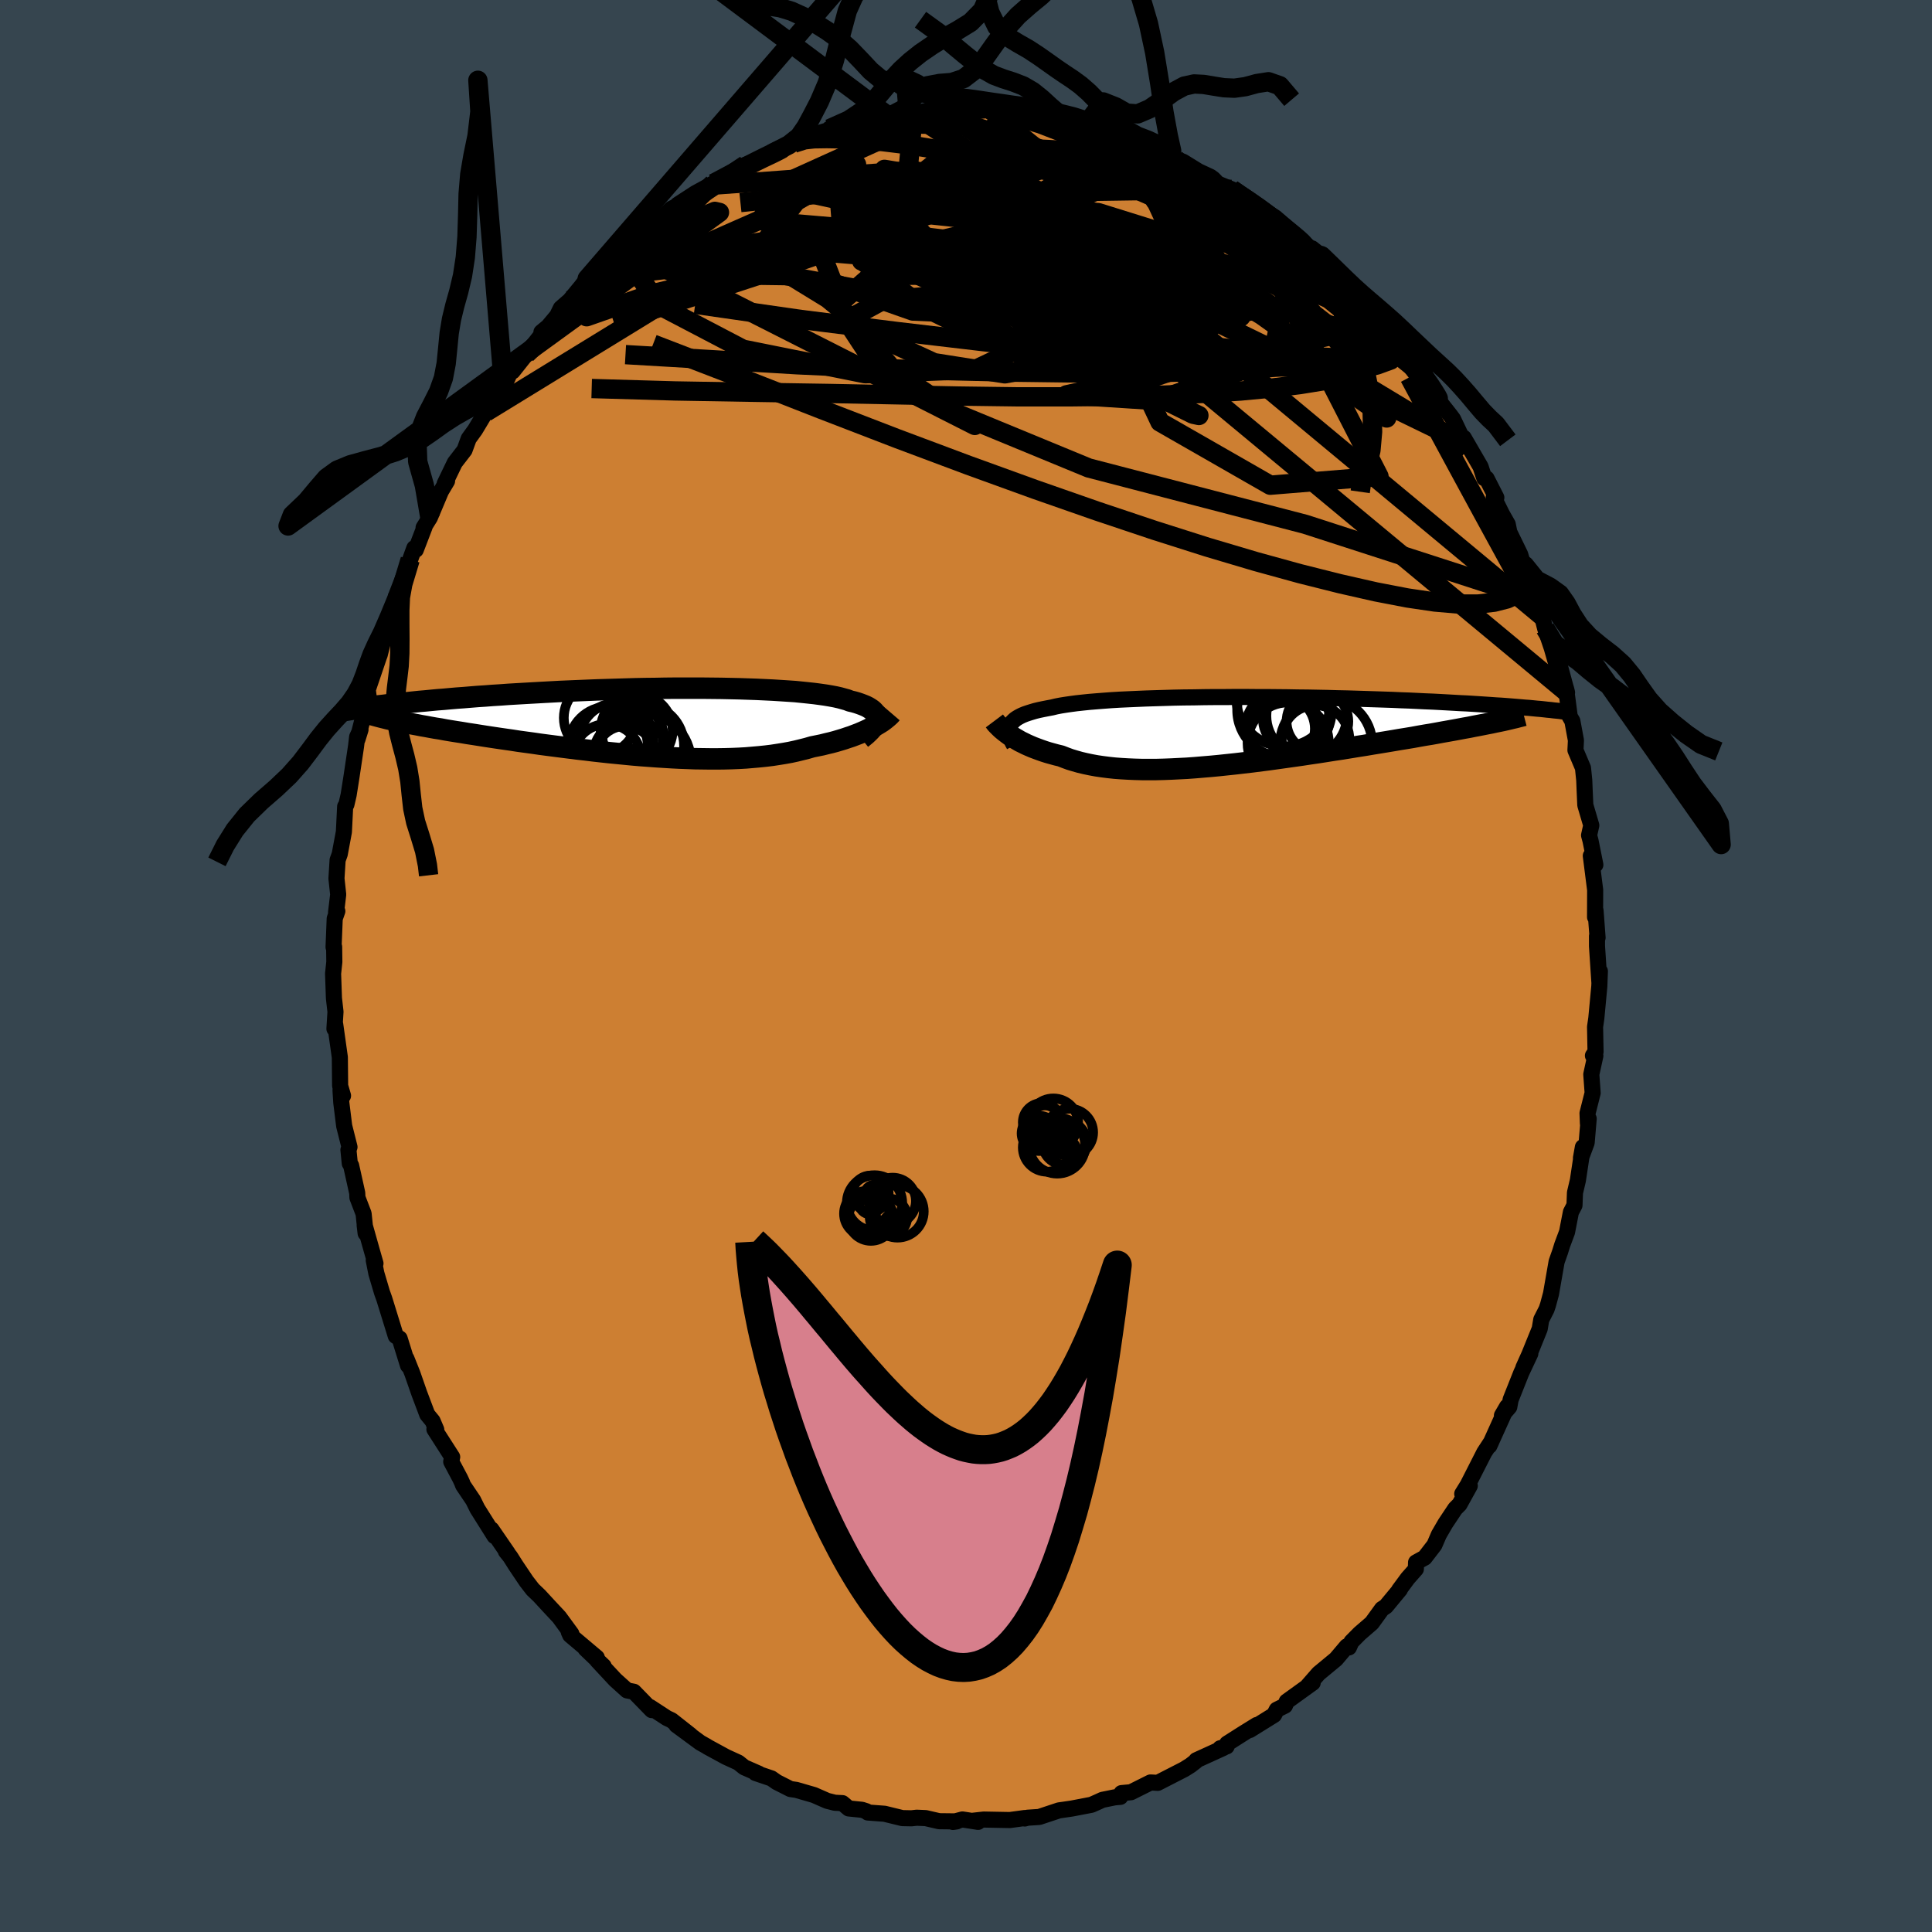 <svg viewBox="-100 -100 200 200" xmlns="http://www.w3.org/2000/svg" width="500" height="500" id="face-svg">
    <defs>
      <clipPath id="leftEyeClipPath">
        <polyline points="22.7,-0.22 22.71,-0.39 22.7,-0.55 22.65,-0.7 22.58,-0.85 22.48,-0.99 22.35,-1.13 22.2,-1.26 22.01,-1.39 21.8,-1.52 21.56,-1.64 21.29,-1.75 21,-1.86 20.68,-1.97 20.33,-2.07 19.95,-2.16 19.64,-2.28 19.28,-2.38 18.88,-2.49 18.44,-2.59 17.96,-2.68 17.43,-2.77 16.87,-2.85 16.27,-2.93 15.63,-3 14.96,-3.07 14.25,-3.14 13.51,-3.19 12.74,-3.24 11.94,-3.29 11.11,-3.33 10.25,-3.37 9.37,-3.4 8.47,-3.43 7.55,-3.45 6.61,-3.47 5.66,-3.48 4.69,-3.49 3.72,-3.49 2.73,-3.49 1.73,-3.49 0.73,-3.48 -0.27,-3.46 -1.28,-3.45 -2.28,-3.43 -3.29,-3.4 -4.28,-3.37 -5.28,-3.34 -6.26,-3.31 -7.24,-3.27 -8.21,-3.23 -9.16,-3.19 -10.11,-3.15 -11.03,-3.1 -11.95,-3.05 -12.84,-3 -13.72,-2.95 -14.58,-2.9 -15.43,-2.85 -16.25,-2.79 -17.06,-2.74 -17.84,-2.68 -18.61,-2.63 -19.35,-2.57 -20.07,-2.51 -20.78,-2.46 -21.47,-2.4 -22.13,-2.34 -22.79,-2.29 -23.42,-2.23 -24.03,-2.17 -24.63,-2.12 -25.21,-2.06 -25.77,-2 -26.32,-1.95 -26.84,-1.89 -27.35,-1.83 -27.85,-1.78 -28.32,-1.72 -28.78,-1.67 -26.9,-0.1 -26.53,-0.02 -26.14,0.06 -25.74,0.14 -25.32,0.22 -24.88,0.3 -24.43,0.39 -23.96,0.47 -23.48,0.56 -22.98,0.65 -22.46,0.73 -21.93,0.83 -21.39,0.92 -20.83,1.01 -20.25,1.1 -19.66,1.2 -19.06,1.29 -18.43,1.39 -17.8,1.49 -17.14,1.59 -16.47,1.69 -15.78,1.79 -15.08,1.89 -14.37,2 -13.64,2.1 -12.9,2.2 -12.15,2.31 -11.39,2.41 -10.62,2.51 -9.84,2.61 -9.05,2.71 -8.25,2.81 -7.45,2.9 -6.64,3 -5.83,3.09 -5.01,3.18 -4.19,3.26 -3.37,3.34 -2.55,3.42 -1.73,3.49 -0.91,3.55 -0.1,3.61 0.71,3.66 1.52,3.71 2.32,3.75 3.12,3.78 3.91,3.81 4.69,3.82 5.46,3.83 6.23,3.83 6.98,3.82 7.72,3.8 8.45,3.77 9.16,3.73 9.86,3.67 10.55,3.61 11.23,3.54 11.88,3.46 12.53,3.36 13.15,3.26 13.76,3.15 14.36,3.02 14.93,2.88 15.49,2.74 16.04,2.58 16.54,2.48 17.03,2.38 17.51,2.26 17.98,2.15 18.43,2.03 18.87,1.9 19.3,1.77 19.71,1.63 20.11,1.5 20.5,1.35 20.87,1.21 21.22,1.06 21.56,0.91 21.88,0.76 22.18,0.6" />
      </clipPath>
      <clipPath id="rightEyeClipPath">
        <polyline points="-23.95,-0.59 -23.86,-0.75 -23.74,-0.91 -23.59,-1.06 -23.42,-1.21 -23.21,-1.35 -22.98,-1.48 -22.72,-1.61 -22.43,-1.73 -22.11,-1.84 -21.76,-1.95 -21.39,-2.06 -20.98,-2.16 -20.55,-2.25 -20.09,-2.34 -19.61,-2.43 -19.2,-2.53 -18.74,-2.62 -18.24,-2.7 -17.69,-2.78 -17.09,-2.86 -16.45,-2.93 -15.77,-3 -15.04,-3.06 -14.28,-3.12 -13.47,-3.18 -12.64,-3.23 -11.77,-3.27 -10.86,-3.31 -9.93,-3.35 -8.97,-3.38 -7.99,-3.41 -6.99,-3.44 -5.97,-3.46 -4.93,-3.47 -3.88,-3.49 -2.82,-3.5 -1.75,-3.5 -0.67,-3.51 0.41,-3.51 1.49,-3.5 2.57,-3.5 3.65,-3.49 4.72,-3.48 5.78,-3.46 6.83,-3.45 7.88,-3.43 8.91,-3.41 9.92,-3.38 10.92,-3.36 11.9,-3.33 12.86,-3.3 13.8,-3.27 14.72,-3.24 15.62,-3.21 16.49,-3.17 17.35,-3.14 18.18,-3.1 18.98,-3.06 19.76,-3.03 20.52,-2.99 21.25,-2.95 21.96,-2.91 22.65,-2.87 23.32,-2.84 23.96,-2.8 24.59,-2.76 25.19,-2.72 25.78,-2.68 26.34,-2.64 26.88,-2.61 27.41,-2.57 27.92,-2.53 28.4,-2.49 28.87,-2.45 29.32,-2.41 29.76,-2.38 30.17,-2.34 30.57,-2.3 30.95,-2.27 25.84,-0.82 25.42,-0.74 24.97,-0.65 24.51,-0.56 24.03,-0.47 23.54,-0.37 23.03,-0.28 22.5,-0.18 21.96,-0.08 21.4,0.02 20.83,0.12 20.24,0.23 19.63,0.34 19.01,0.44 18.38,0.55 17.73,0.67 17.07,0.78 16.38,0.89 15.68,1.01 14.96,1.13 14.23,1.25 13.49,1.37 12.72,1.5 11.95,1.62 11.16,1.75 10.36,1.88 9.55,2 8.73,2.13 7.9,2.26 7.07,2.38 6.22,2.51 5.37,2.63 4.52,2.75 3.66,2.87 2.8,2.99 1.94,3.1 1.08,3.21 0.22,3.31 -0.64,3.41 -1.49,3.5 -2.34,3.59 -3.18,3.67 -4.02,3.74 -4.85,3.81 -5.67,3.87 -6.47,3.91 -7.27,3.95 -8.05,3.98 -8.83,4 -9.58,4 -10.32,4 -11.05,3.98 -11.75,3.95 -12.44,3.91 -13.12,3.86 -13.77,3.79 -14.4,3.71 -15.01,3.62 -15.61,3.51 -16.18,3.39 -16.73,3.26 -17.26,3.11 -17.76,2.96 -18.25,2.78 -18.71,2.6 -19.17,2.49 -19.61,2.37 -20.04,2.25 -20.45,2.12 -20.85,1.98 -21.23,1.84 -21.6,1.7 -21.95,1.55 -22.29,1.4 -22.61,1.24 -22.92,1.09 -23.21,0.92 -23.49,0.76 -23.75,0.6 -24,0.44" />
      </clipPath>
      <filter id="fuzzy">
        <feTurbulence id="turbulence" baseFrequency="0.05" numOctaves="3" type="noise" result="noise" />
        <feDisplacementMap in="SourceGraphic" in2="noise" scale="2" />
      </filter>
      <linearGradient id="rainbowGradient" x1="0%" y1="0%" x2="100%" y2="0%">
        <stop offset="0%" style="stop-color: [object Object]; stop-opacity: 1" />
        <stop offset="50%" style="stop-color: [object Object]; stop-opacity: 1" />
        <stop offset="100%" style="stop-color: [object Object]; stop-opacity: 1" />
      </linearGradient>
    </defs>
    <rect x="-100" y="-100" width="100%" height="100%" fill="rgb(54, 69, 79)" />
    <polyline id="faceContour" points="65.57,1.71 65.62,0.54 65.56,2.11 65.25,5.41 65.12,6.3 65.17,8.88 64.9,9.28 65.15,9.3 64.73,11.22 64.87,13.14 64.34,15.24 64.38,16.3 64.46,15.81 64.25,18.29 63.66,19.88 63.86,18.75 63.34,22.2 63.04,23.47 62.99,24.77 62.62,25.48 62.22,27.54 61.72,28.88 61.5,29.59 61.14,30.61 60.56,33.93 60.25,35.08 60.1,35.53 59.55,36.61 59.39,37.56 58.32,40.2 57.7,41.58 58.42,40.12 57.48,42.12 56.38,44.89 56.24,45.65 55.48,46.53 56.01,45.62 54.18,49.67 54.37,49.26 53.65,50.36 51.94,53.72 51.37,54.64 52.15,53.81 51.09,55.73 50.65,56.17 49.63,57.7 48.95,58.87 48.49,59.94 47.48,61.25 46.59,61.74 46.57,62.43 45.73,63.38 44.83,64.6 44.92,64.54 43.47,66.29 43.06,66.56 42.01,68.01 40.75,69.1 39.9,69.96 39.64,70.54 39.42,70.43 38.3,71.75 36.5,73.24 35.39,74.51 35.89,74.2 33.2,76.14 33.02,76.57 32.17,76.99 31.89,77.53 29.38,79.09 30.1,78.57 28.68,79.45 27.03,80.5 26.98,80.79 26.31,80.98 26.65,80.94 23.84,82.22 23.79,82.32 23.25,82.74 22.6,83.15 19.85,84.56 19.1,84.52 17.08,85.53 16.1,85.62 15.98,86.01 15.4,86.06 14.12,86.32 13.71,86.51 12.99,86.83 10.95,87.22 10.06,87.35 9.63,87.41 7.58,88.09 6.36,88.17 6.08,88.25 6.09,88.2 4.54,88.41 1.84,88.36 0.75,88.48 1.25,88.6 -0.37,88.35 -1.35,88.61 -0.96,88.55 -2.79,88.53 -4.17,88.21 -5.1,88.17 -5.65,88.23 -6.59,88.21 -8.43,87.76 -10.17,87.63 -10.31,87.5 -10.77,87.35 -12.14,87.21 -12.79,86.66 -13.58,86.62 -14.37,86.42 -15.74,85.82 -17.57,85.29 -18.18,85.2 -19.6,84.48 -20.14,84.1 -21.79,83.54 -21.45,83.61 -22.96,82.95 -23.57,82.46 -24.84,81.88 -26.77,80.83 -26.8,80.8 -27.51,80.4 -29.98,78.58 -28.5,79.64 -30.48,78.08 -30.97,77.85 -32.7,76.72 -32.53,77.03 -34.38,75.13 -35.09,74.99 -36.31,73.89 -38.19,71.87 -37.51,72.48 -39.38,70.69 -38.22,71.59 -40.97,69.27 -41.12,68.94 -40.85,69.13 -42.11,67.41 -43.24,66.2 -44.16,65.2 -44.85,64.54 -45.5,63.7 -46.61,62.05 -47.18,61.15 -47.63,60.59 -47.44,60.78 -49.13,58.32 -48.8,59.02 -50.58,56.19 -51.02,55.3 -52.06,53.76 -52.17,53.47 -52.36,53.06 -53.29,51.31 -53.19,50.83 -55.03,47.96 -54.84,47.99 -55.22,47.1 -55.77,46.43 -56.6,44.23 -57.31,42.19 -57.93,40.64 -57.76,41.36 -58.63,38.56 -59.03,38.3 -60.22,34.45 -60.46,33.78 -61.04,31.82 -61.31,30.46 -61.13,30.79 -61.5,29.5 -62.25,26.84 -62.15,27.67 -62.36,25.64 -63,23.97 -63.02,23.5 -63.65,20.66 -63.79,20.44 -63.93,19.04 -63.82,18.74 -64.37,16.56 -64.67,14.14 -64.75,12.86 -64.49,13.43 -64.79,12.41 -64.82,9.45 -65.3,6.04 -65.32,6.23 -65.38,6.5 -65.27,4.74 -65.43,3.34 -65.52,0.79 -65.39,-0.43 -65.41,-1.98 -65.47,-1.95 -65.35,-4.91 -65.08,-5.68 -65.21,-5.56 -64.99,-7.4 -65.17,-9.06 -65.05,-10.97 -64.83,-11.58 -64.4,-13.89 -64.27,-16.51 -64.14,-16.72 -63.91,-17.71 -63.61,-19.61 -63.14,-22.76 -63.03,-23.71 -62.68,-24.47 -63,-23.45 -62.23,-26.44 -62.04,-28.19 -61.82,-27.76 -61.93,-28.6 -60.66,-32.34 -61.22,-31.05 -60.7,-32.19 -60.23,-34.05 -59.93,-35.76 -58.83,-38.24 -58.99,-38.29 -59.02,-38.25 -57.54,-42.07 -57.11,-43.26 -56.96,-43.08 -56.05,-45.45 -56.15,-45.38 -55.5,-46.42 -54.35,-49.15 -53.72,-50.21 -53.97,-49.92 -52.92,-52.1 -51.91,-53.41 -51.48,-54.59 -50.82,-55.5 -48.96,-58.6 -49.72,-57.33 -49.4,-58.38 -47.5,-60.88 -47.86,-59.96 -47.09,-61.67 -46.93,-61.56 -45.51,-63.35 -43.88,-65.43 -43.95,-65.62 -43.26,-66.19 -42.33,-67.3 -41.94,-68.1 -41.02,-68.9 -39.85,-70.32 -39.21,-71.15 -38.98,-71.03 -36.99,-72.64 -36.94,-73.1 -35.89,-74.14 -35.44,-74.37 -34.11,-75.54 -33.25,-76.28 -33,-76.43 -31.57,-77.37 -30.49,-78.4 -29.38,-78.94 -29.85,-78.81 -28.02,-80 -26.17,-81.01 -26.44,-80.81 -25.35,-81.57 -22.95,-82.64 -22.82,-82.94 -21.54,-83.33 -22.13,-83.12 -20.31,-84.13 -20.09,-84.11 -17.82,-85.17 -16.4,-85.75 -16.04,-85.88 -16.51,-85.83 -14.22,-86.53 -14.14,-86.67 -10.44,-87.35 -11.7,-87.26 -10.68,-87.18 -9.65,-87.68 -8.64,-87.57 -7,-87.86 -7.96,-87.92 -5.47,-88.04 -5.44,-88.18 -4.26,-88.5 -1.51,-88.6 -1.86,-88.68 0.7,-88.43 1.7,-88.55 2.25,-88.6 2.75,-88.27 2.89,-88.34 6.13,-88.33 7.27,-87.88 6.62,-88.21 7.63,-87.96 10.88,-87.14 9.18,-87.67 11.57,-87.22 11.12,-87.18 12.3,-86.94 13.67,-86.69 15.9,-85.86 16.42,-85.53 16.67,-85.69 19.35,-84.69 19.33,-84.76 20.55,-84.1 21.64,-83.61 21.26,-83.68 22.45,-83.27 24.07,-82.27 25.3,-81.7 25.59,-81.49 26.07,-80.99 27.52,-80.4 28.03,-79.98 29.69,-78.99 29.56,-79.02 32.03,-77.48 33.71,-76 33.03,-76.22 34.51,-75.13 34.78,-74.96 36.75,-73.55 35.82,-74.29 38.14,-72.07 39.06,-71.16 38.82,-71.32 39.83,-69.97 41.86,-68.12 41.35,-68.91 42.97,-66.41 42.7,-67.16 43.24,-66.51 45.19,-64.04 45.77,-63.61 47.23,-61.08 47.74,-60.82 48.43,-59.73 48.62,-59.32 48.8,-58.7 50.1,-57.05 50.42,-56.62 51.57,-54.21 51.93,-53.69 51.53,-54.68 53.27,-51.68 53.66,-50.49 53.89,-50.47 54.9,-48.49 54.63,-48.5 55.5,-46.75 56.08,-45.73 56.25,-44.9 57.37,-42.6 57.72,-41.42 57.83,-41.46 58.58,-39 59.24,-37.92 59.58,-37.19 59.63,-36.22 59.95,-34.95 60.64,-32.91 61.34,-30.46 61.28,-31.78 62.22,-28.31 62.12,-28.71 62.5,-25.82 62.77,-25.36 63.14,-23.36 63.09,-22.34 63.87,-20.5 64,-19.24 64.04,-18.25 64.11,-16.66 64.73,-14.56 64.5,-13.53 64.65,-12.97 65.15,-10.48 64.68,-11.41 65.13,-7.87 65.12,-5.06 65.17,-5.74 65.38,-2.93 65.32,-3.1 65.32,-2.06 65.57,1.71 65.62,0.54" fill="rgb(205, 127, 50)" stroke="black" stroke-width="1.667" stroke-linejoin="round" filter="url(#fuzzy)" />
    <g transform="translate(28.53 -24.34)">
      <polyline id="rightCountour" points="-23.95,-0.59 -23.86,-0.75 -23.74,-0.91 -23.59,-1.06 -23.42,-1.21 -23.21,-1.35 -22.98,-1.48 -22.72,-1.61 -22.43,-1.73 -22.11,-1.84 -21.76,-1.95 -21.39,-2.06 -20.98,-2.16 -20.55,-2.25 -20.09,-2.34 -19.61,-2.43 -19.2,-2.53 -18.74,-2.62 -18.24,-2.7 -17.69,-2.78 -17.09,-2.86 -16.45,-2.93 -15.77,-3 -15.04,-3.06 -14.28,-3.12 -13.47,-3.18 -12.64,-3.23 -11.77,-3.27 -10.86,-3.31 -9.93,-3.35 -8.97,-3.38 -7.99,-3.41 -6.99,-3.44 -5.97,-3.46 -4.93,-3.47 -3.88,-3.49 -2.82,-3.5 -1.75,-3.5 -0.67,-3.51 0.41,-3.51 1.49,-3.5 2.57,-3.5 3.65,-3.49 4.72,-3.48 5.78,-3.46 6.83,-3.45 7.88,-3.43 8.91,-3.41 9.92,-3.38 10.92,-3.36 11.9,-3.33 12.86,-3.3 13.8,-3.27 14.72,-3.24 15.62,-3.21 16.49,-3.17 17.35,-3.14 18.18,-3.1 18.98,-3.06 19.76,-3.03 20.52,-2.99 21.25,-2.95 21.96,-2.91 22.65,-2.87 23.32,-2.84 23.96,-2.8 24.59,-2.76 25.19,-2.72 25.78,-2.68 26.34,-2.64 26.88,-2.61 27.41,-2.57 27.92,-2.53 28.4,-2.49 28.87,-2.45 29.32,-2.41 29.76,-2.38 30.17,-2.34 30.57,-2.3 30.95,-2.27 25.84,-0.82 25.42,-0.74 24.97,-0.65 24.51,-0.56 24.03,-0.47 23.54,-0.37 23.03,-0.28 22.5,-0.18 21.96,-0.08 21.4,0.02 20.83,0.12 20.24,0.23 19.63,0.34 19.01,0.44 18.38,0.55 17.73,0.67 17.07,0.78 16.38,0.89 15.68,1.01 14.96,1.13 14.23,1.25 13.49,1.37 12.72,1.5 11.95,1.62 11.16,1.75 10.36,1.88 9.55,2 8.73,2.13 7.9,2.26 7.07,2.38 6.22,2.51 5.37,2.63 4.52,2.75 3.66,2.87 2.8,2.99 1.94,3.1 1.08,3.21 0.22,3.31 -0.64,3.41 -1.49,3.5 -2.34,3.59 -3.18,3.67 -4.02,3.74 -4.85,3.81 -5.67,3.87 -6.47,3.91 -7.27,3.95 -8.05,3.98 -8.83,4 -9.58,4 -10.32,4 -11.05,3.98 -11.75,3.95 -12.44,3.91 -13.12,3.86 -13.77,3.79 -14.4,3.71 -15.01,3.62 -15.61,3.51 -16.18,3.39 -16.73,3.26 -17.26,3.11 -17.76,2.96 -18.25,2.78 -18.71,2.6 -19.17,2.49 -19.61,2.37 -20.04,2.25 -20.45,2.12 -20.85,1.98 -21.23,1.84 -21.6,1.7 -21.95,1.55 -22.29,1.4 -22.61,1.24 -22.92,1.09 -23.21,0.92 -23.49,0.76 -23.75,0.6 -24,0.44" fill="white" stroke="white" stroke-width="0" stroke-linejoin="round" filter="url(#fuzzy)" />
    </g>
    <g transform="translate(-31.95 -25.27)">
      <polyline id="leftCountour" points="22.7,-0.22 22.71,-0.39 22.7,-0.55 22.65,-0.7 22.58,-0.85 22.48,-0.99 22.35,-1.13 22.2,-1.26 22.01,-1.39 21.8,-1.52 21.56,-1.64 21.29,-1.75 21,-1.86 20.68,-1.97 20.33,-2.07 19.95,-2.16 19.64,-2.28 19.28,-2.38 18.88,-2.49 18.44,-2.59 17.96,-2.68 17.43,-2.77 16.87,-2.85 16.27,-2.93 15.63,-3 14.96,-3.07 14.25,-3.14 13.51,-3.19 12.74,-3.24 11.94,-3.29 11.11,-3.33 10.25,-3.37 9.37,-3.4 8.47,-3.43 7.55,-3.45 6.61,-3.47 5.66,-3.48 4.69,-3.49 3.72,-3.49 2.73,-3.49 1.73,-3.49 0.73,-3.48 -0.27,-3.46 -1.28,-3.45 -2.28,-3.43 -3.29,-3.4 -4.28,-3.37 -5.28,-3.34 -6.26,-3.31 -7.24,-3.27 -8.21,-3.23 -9.16,-3.19 -10.11,-3.15 -11.03,-3.1 -11.95,-3.05 -12.84,-3 -13.72,-2.95 -14.58,-2.9 -15.43,-2.85 -16.25,-2.79 -17.06,-2.74 -17.84,-2.68 -18.61,-2.63 -19.35,-2.57 -20.07,-2.51 -20.78,-2.46 -21.47,-2.4 -22.13,-2.34 -22.79,-2.29 -23.42,-2.23 -24.03,-2.17 -24.63,-2.12 -25.21,-2.06 -25.77,-2 -26.32,-1.95 -26.84,-1.89 -27.35,-1.83 -27.85,-1.78 -28.32,-1.72 -28.78,-1.67 -26.9,-0.1 -26.53,-0.02 -26.14,0.06 -25.74,0.14 -25.32,0.22 -24.88,0.3 -24.43,0.39 -23.96,0.47 -23.48,0.56 -22.98,0.65 -22.46,0.73 -21.93,0.83 -21.39,0.92 -20.83,1.01 -20.25,1.1 -19.66,1.2 -19.06,1.29 -18.43,1.39 -17.8,1.49 -17.14,1.59 -16.47,1.69 -15.78,1.79 -15.08,1.89 -14.37,2 -13.64,2.1 -12.9,2.2 -12.15,2.31 -11.39,2.41 -10.62,2.51 -9.84,2.61 -9.05,2.71 -8.25,2.81 -7.45,2.9 -6.64,3 -5.83,3.09 -5.01,3.18 -4.19,3.26 -3.37,3.34 -2.55,3.42 -1.73,3.49 -0.91,3.55 -0.1,3.61 0.71,3.66 1.52,3.71 2.32,3.75 3.12,3.78 3.91,3.81 4.69,3.82 5.46,3.83 6.23,3.83 6.98,3.82 7.72,3.8 8.45,3.77 9.16,3.73 9.86,3.67 10.55,3.61 11.23,3.54 11.88,3.46 12.53,3.36 13.15,3.26 13.76,3.15 14.36,3.02 14.93,2.88 15.49,2.74 16.04,2.58 16.54,2.48 17.03,2.38 17.51,2.26 17.98,2.15 18.43,2.03 18.87,1.9 19.3,1.77 19.71,1.63 20.11,1.5 20.5,1.35 20.87,1.21 21.22,1.06 21.56,0.91 21.88,0.76 22.18,0.6" fill="white" stroke="white" stroke-width="0" stroke-linejoin="round" filter="url(#fuzzy)" />
    </g>
    <g transform="translate(28.53 -24.34)">
      <polyline id="rightUpper" points="-23.55,1.49 -23.69,1.24 -23.8,1.01 -23.9,0.78 -23.98,0.56 -24.03,0.35 -24.07,0.15 -24.08,-0.05 -24.06,-0.23 -24.02,-0.41 -23.95,-0.59 -23.86,-0.75 -23.74,-0.91 -23.59,-1.06 -23.42,-1.21 -23.21,-1.35 -22.98,-1.48 -22.72,-1.61 -22.43,-1.73 -22.11,-1.84 -21.76,-1.95 -21.39,-2.06 -20.98,-2.16 -20.55,-2.25 -20.09,-2.34 -19.61,-2.43 -19.2,-2.53 -18.74,-2.62 -18.24,-2.7 -17.69,-2.78 -17.09,-2.86 -16.45,-2.93 -15.77,-3 -15.04,-3.06 -14.28,-3.12 -13.47,-3.18 -12.64,-3.23 -11.77,-3.27 -10.86,-3.31 -9.93,-3.35 -8.97,-3.38 -7.99,-3.41 -6.99,-3.44 -5.97,-3.46 -4.93,-3.47 -3.88,-3.49 -2.82,-3.5 -1.75,-3.5 -0.67,-3.51 0.41,-3.51 1.49,-3.5 2.57,-3.5 3.65,-3.49 4.72,-3.48 5.78,-3.46 6.83,-3.45 7.88,-3.43 8.91,-3.41 9.92,-3.38 10.92,-3.36 11.9,-3.33 12.86,-3.3 13.8,-3.27 14.72,-3.24 15.62,-3.21 16.49,-3.17 17.35,-3.14 18.18,-3.1 18.98,-3.06 19.76,-3.03 20.52,-2.99 21.25,-2.95 21.96,-2.91 22.65,-2.87 23.32,-2.84 23.96,-2.8 24.59,-2.76 25.19,-2.72 25.78,-2.68 26.34,-2.64 26.88,-2.61 27.41,-2.57 27.92,-2.53 28.4,-2.49 28.87,-2.45 29.32,-2.41 29.76,-2.38 30.17,-2.34 30.57,-2.3 30.95,-2.27 31.32,-2.23 31.67,-2.19 32,-2.16 32.32,-2.12 32.63,-2.09 32.92,-2.06 33.19,-2.02 33.46,-1.99 33.71,-1.96 33.94,-1.93" fill="none" stroke="black" stroke-width="1.667" stroke-linejoin="round" filter="url(#fuzzy)" />
      <polyline id="rightLower" points="-25.59,-1.03 -25.5,-0.91 -25.4,-0.78 -25.28,-0.65 -25.14,-0.51 -24.99,-0.36 -24.82,-0.2 -24.64,-0.05 -24.44,0.11 -24.23,0.27 -24,0.44 -23.75,0.6 -23.49,0.76 -23.21,0.92 -22.92,1.09 -22.61,1.24 -22.29,1.4 -21.95,1.55 -21.6,1.7 -21.23,1.84 -20.85,1.98 -20.45,2.12 -20.04,2.25 -19.61,2.37 -19.17,2.49 -18.71,2.6 -18.25,2.78 -17.76,2.96 -17.26,3.11 -16.73,3.26 -16.18,3.39 -15.61,3.51 -15.01,3.62 -14.4,3.71 -13.77,3.79 -13.12,3.86 -12.44,3.91 -11.75,3.95 -11.05,3.98 -10.32,4 -9.58,4 -8.83,4 -8.05,3.98 -7.27,3.95 -6.47,3.91 -5.67,3.87 -4.85,3.81 -4.02,3.74 -3.18,3.67 -2.34,3.59 -1.49,3.5 -0.64,3.41 0.22,3.31 1.08,3.21 1.94,3.1 2.8,2.99 3.66,2.87 4.52,2.75 5.37,2.63 6.22,2.51 7.07,2.38 7.9,2.26 8.73,2.13 9.55,2 10.36,1.88 11.16,1.75 11.95,1.62 12.72,1.5 13.49,1.37 14.23,1.25 14.96,1.13 15.68,1.01 16.38,0.89 17.07,0.78 17.73,0.67 18.38,0.55 19.01,0.44 19.63,0.34 20.24,0.23 20.83,0.12 21.4,0.02 21.96,-0.08 22.5,-0.18 23.03,-0.28 23.54,-0.37 24.03,-0.47 24.51,-0.56 24.97,-0.65 25.42,-0.74 25.84,-0.82 26.25,-0.91 26.65,-0.99 27.03,-1.07 27.39,-1.15 27.73,-1.23 28.06,-1.31 28.37,-1.38 28.67,-1.46 28.95,-1.53 29.22,-1.6" fill="none" stroke="black" stroke-width="2.222" stroke-linejoin="round" filter="url(#fuzzy)" />
      <circle r="3.454" cx="5.653" cy="-1.283" stroke="black" fill="none" stroke-width="1.0" filter="url(#fuzzy)" clip-path="url(#rightEyeClipPath)" /><circle r="4.208" cx="4.823" cy="1.262" stroke="black" fill="none" stroke-width="1.0" filter="url(#fuzzy)" clip-path="url(#rightEyeClipPath)" /><circle r="4.172" cx="6.738" cy="-1.553" stroke="black" fill="none" stroke-width="1.0" filter="url(#fuzzy)" clip-path="url(#rightEyeClipPath)" /><circle r="3.5" cx="7.653" cy="0.852" stroke="black" fill="none" stroke-width="1.0" filter="url(#fuzzy)" clip-path="url(#rightEyeClipPath)" /><circle r="3.196" cx="7.853" cy="-0.978" stroke="black" fill="none" stroke-width="1.0" filter="url(#fuzzy)" clip-path="url(#rightEyeClipPath)" /><circle r="3.786" cx="4.208" cy="-0.328" stroke="black" fill="none" stroke-width="1.0" filter="url(#fuzzy)" clip-path="url(#rightEyeClipPath)" /><circle r="4.896" cx="4.438" cy="-2.158" stroke="black" fill="none" stroke-width="1.0" filter="url(#fuzzy)" clip-path="url(#rightEyeClipPath)" /><circle r="4.77" cx="8.748" cy="1.367" stroke="black" fill="none" stroke-width="1.0" filter="url(#fuzzy)" clip-path="url(#rightEyeClipPath)" /><circle r="4.94" cx="4.403" cy="-3.333" stroke="black" fill="none" stroke-width="1.0" filter="url(#fuzzy)" clip-path="url(#rightEyeClipPath)" /><circle r="3.434" cx="4.153" cy="-0.223" stroke="black" fill="none" stroke-width="1.0" filter="url(#fuzzy)" clip-path="url(#rightEyeClipPath)" />
      </g>
    <g transform="translate(-31.95 -25.27)">
      <polyline id="leftUpper" points="21.11,1.72 21.38,1.5 21.63,1.29 21.85,1.08 22.05,0.88 22.22,0.68 22.37,0.49 22.49,0.3 22.59,0.12 22.66,-0.06 22.7,-0.22 22.71,-0.39 22.7,-0.55 22.65,-0.7 22.58,-0.85 22.48,-0.99 22.35,-1.13 22.2,-1.26 22.01,-1.39 21.8,-1.52 21.56,-1.64 21.29,-1.75 21,-1.86 20.68,-1.97 20.33,-2.07 19.95,-2.16 19.64,-2.28 19.28,-2.38 18.88,-2.49 18.44,-2.59 17.96,-2.68 17.43,-2.77 16.87,-2.85 16.27,-2.93 15.63,-3 14.96,-3.07 14.25,-3.14 13.51,-3.19 12.74,-3.24 11.94,-3.29 11.11,-3.33 10.25,-3.37 9.37,-3.4 8.47,-3.43 7.55,-3.45 6.61,-3.47 5.66,-3.48 4.69,-3.49 3.72,-3.49 2.73,-3.49 1.73,-3.49 0.73,-3.48 -0.27,-3.46 -1.28,-3.45 -2.28,-3.43 -3.29,-3.4 -4.28,-3.37 -5.28,-3.34 -6.26,-3.31 -7.24,-3.27 -8.21,-3.23 -9.16,-3.19 -10.11,-3.15 -11.03,-3.1 -11.95,-3.05 -12.84,-3 -13.72,-2.95 -14.58,-2.9 -15.43,-2.85 -16.25,-2.79 -17.06,-2.74 -17.84,-2.68 -18.61,-2.63 -19.35,-2.57 -20.07,-2.51 -20.78,-2.46 -21.47,-2.4 -22.13,-2.34 -22.79,-2.29 -23.42,-2.23 -24.03,-2.17 -24.63,-2.12 -25.21,-2.06 -25.77,-2 -26.32,-1.95 -26.84,-1.89 -27.35,-1.83 -27.85,-1.78 -28.32,-1.72 -28.78,-1.67 -29.22,-1.62 -29.64,-1.56 -30.04,-1.51 -30.44,-1.46 -30.81,-1.41 -31.17,-1.36 -31.51,-1.31 -31.84,-1.26 -32.15,-1.21 -32.45,-1.16" fill="none" stroke="black" stroke-width="2.222" stroke-linejoin="round" filter="url(#fuzzy)" />
      <polyline id="leftLower" points="24.24,-0.89 24.12,-0.75 23.98,-0.61 23.82,-0.47 23.64,-0.32 23.45,-0.17 23.23,-0.01 22.99,0.14 22.74,0.29 22.47,0.45 22.18,0.6 21.88,0.76 21.56,0.91 21.22,1.06 20.87,1.21 20.5,1.35 20.11,1.5 19.71,1.63 19.3,1.77 18.87,1.9 18.43,2.03 17.98,2.15 17.51,2.26 17.03,2.38 16.54,2.48 16.04,2.58 15.49,2.74 14.93,2.88 14.36,3.02 13.76,3.15 13.15,3.26 12.53,3.36 11.88,3.46 11.23,3.54 10.55,3.61 9.86,3.67 9.16,3.73 8.45,3.77 7.72,3.8 6.98,3.82 6.23,3.83 5.46,3.83 4.69,3.82 3.91,3.81 3.12,3.78 2.32,3.75 1.52,3.71 0.71,3.66 -0.1,3.61 -0.91,3.55 -1.73,3.49 -2.55,3.42 -3.37,3.34 -4.19,3.26 -5.01,3.18 -5.83,3.09 -6.64,3 -7.45,2.9 -8.25,2.81 -9.05,2.71 -9.84,2.61 -10.62,2.51 -11.39,2.41 -12.15,2.31 -12.9,2.2 -13.64,2.1 -14.37,2 -15.08,1.89 -15.78,1.79 -16.47,1.69 -17.14,1.59 -17.8,1.49 -18.43,1.39 -19.06,1.29 -19.66,1.2 -20.25,1.1 -20.83,1.01 -21.39,0.92 -21.93,0.83 -22.46,0.73 -22.98,0.65 -23.48,0.56 -23.96,0.47 -24.43,0.39 -24.88,0.3 -25.32,0.22 -25.74,0.14 -26.14,0.06 -26.53,-0.02 -26.9,-0.1 -27.26,-0.17 -27.6,-0.25 -27.92,-0.32 -28.23,-0.4 -28.52,-0.47 -28.79,-0.54 -29.05,-0.61 -29.3,-0.68 -29.53,-0.74 -29.74,-0.81" fill="none" stroke="black" stroke-width="2.222" stroke-linejoin="round" filter="url(#fuzzy)" />
      <circle r="3.042" cx="-3.336" cy="3.474" stroke="black" fill="none" stroke-width="1.0" filter="url(#fuzzy)" clip-path="url(#leftEyeClipPath)" /><circle r="3.838" cx="-4.231" cy="1.884" stroke="black" fill="none" stroke-width="1.0" filter="url(#fuzzy)" clip-path="url(#leftEyeClipPath)" /><circle r="3.166" cx="-2.531" cy="1.444" stroke="black" fill="none" stroke-width="1.0" filter="url(#fuzzy)" clip-path="url(#leftEyeClipPath)" /><circle r="4.358" cx="-1.596" cy="2.479" stroke="black" fill="none" stroke-width="1.0" filter="url(#fuzzy)" clip-path="url(#leftEyeClipPath)" /><circle r="3.526" cx="-5.236" cy="3.749" stroke="black" fill="none" stroke-width="1.0" filter="url(#fuzzy)" clip-path="url(#leftEyeClipPath)" /><circle r="3.778" cx="-5.906" cy="-0.416" stroke="black" fill="none" stroke-width="1.0" filter="url(#fuzzy)" clip-path="url(#leftEyeClipPath)" /><circle r="3.726" cx="-2.146" cy="0.854" stroke="black" fill="none" stroke-width="1.0" filter="url(#fuzzy)" clip-path="url(#leftEyeClipPath)" /><circle r="4.086" cx="-5.081" cy="2.504" stroke="black" fill="none" stroke-width="1.0" filter="url(#fuzzy)" clip-path="url(#leftEyeClipPath)" /><circle r="3.898" cx="-2.771" cy="3.589" stroke="black" fill="none" stroke-width="1.0" filter="url(#fuzzy)" clip-path="url(#leftEyeClipPath)" /><circle r="4.93" cx="-1.471" cy="4.069" stroke="black" fill="none" stroke-width="1.0" filter="url(#fuzzy)" clip-path="url(#leftEyeClipPath)" />
    </g>
    <g id="hairs">
      <polyline points="42.7,-67.16 43.59,-66.06 44.73,-64.62 45.82,-63.21 46.74,-61.96 47.48,-60.94 48.05,-60.13 48.46,-59.5 48.75,-59.03 48.89,-58.76 48.85,-58.74 48.55,-59.07 47.97,-59.79 47.11,-60.88 46.03,-62.29 44.75,-64 43.26,-66.09" fill="none" stroke="rgb(0, 0, 0)" stroke-width="2" stroke-linejoin="round" filter="url(#fuzzy)" /><polyline points="2.75,-88.27 3.86,-88.17 5.76,-87.77 7.73,-87.16 9.75,-86.38 11.93,-85.44 14.28,-84.37 16.74,-83.21 19.27,-82 21.84,-80.75 24.46,-79.49 27.1,-78.23 29.68,-77.03 32.03,-75.95 34.14,-75.01" fill="none" stroke="rgb(0, 0, 0)" stroke-width="2" stroke-linejoin="round" filter="url(#fuzzy)" /><polyline points="43.24,-66.51 44.4,-64.77 44.59,-63.59 43.96,-62.73 42.5,-62.2 40.23,-61.95 37.16,-61.9 33.34,-61.99 28.74,-62.19 23.34,-62.52 17.1,-63.02 9.96,-63.73 1.89,-64.62 -7.12,-65.68 -17.1,-66.93 -28.03,-68.5" fill="none" stroke="rgb(0, 0, 0)" stroke-width="2" stroke-linejoin="round" filter="url(#fuzzy)" /><polyline points="27.52,-80.4 28.3,-79.86 29.29,-79.19 30.39,-78.43 31.47,-77.63 32.43,-76.88 33.24,-76.23 33.89,-75.7 34.41,-75.26 34.79,-74.91 35.04,-74.63 35.14,-74.43 35.07,-74.33 34.81,-74.36 34.33,-74.53 33.61,-74.88 32.63,-75.44 31.38,-76.2 29.86,-77.16 28.11,-78.31 26.09,-79.65 23.71,-81.23 20.78,-83.15" fill="none" stroke="rgb(0, 0, 0)" stroke-width="2" stroke-linejoin="round" filter="url(#fuzzy)" /><polyline points="41.35,-68.91 42.19,-67.48 42.35,-66.77 42.24,-66 41.87,-65.12 41.11,-64.23 39.86,-63.46 38.08,-62.84 35.74,-62.39 32.87,-62.05 29.47,-61.8 25.57,-61.6 21.13,-61.46 16.15,-61.39 10.59,-61.4 4.44,-61.48 -2.29,-61.64 -9.61,-61.88 -17.52,-62.24 -26.04,-62.75 -35.25,-63.29" fill="none" stroke="rgb(0, 0, 0)" stroke-width="2" stroke-linejoin="round" filter="url(#fuzzy)" /><polyline points="42.7,-67.16 43.34,-66.16 43.72,-65.01 43.53,-64.05 42.66,-63.37 41.08,-63.01 38.77,-62.94 35.77,-63.08 32.09,-63.4 27.73,-63.85 22.68,-64.47 16.89,-65.28 10.31,-66.32 2.91,-67.57 -5.31,-69.02 -14.36,-70.67 -24.33,-72.52" fill="none" stroke="rgb(0, 0, 0)" stroke-width="2" stroke-linejoin="round" filter="url(#fuzzy)" /><polyline points="39.83,-69.97 40.97,-68.94 41.33,-68.46 41.31,-68.2 41,-68.11 40.42,-68.16 39.51,-68.36 38.18,-68.8 36.34,-69.6 33.93,-70.83 30.88,-72.56 27.15,-74.77 22.76,-77.45 17.78,-80.57 12.33,-84.14" fill="none" stroke="rgb(0, 0, 0)" stroke-width="2" stroke-linejoin="round" filter="url(#fuzzy)" /><polyline points="57.72,-41.42 58,-40.82 58.38,-39.82 58.68,-38.99 58.82,-38.43 58.81,-38.11 58.66,-38.04 58.36,-38.3 57.89,-38.98 57.2,-40.13 56.27,-41.82 55.03,-44.09 53.42,-47.04 51.39,-50.78 48.89,-55.4 45.91,-60.95" fill="none" stroke="rgb(0, 0, 0)" stroke-width="2" stroke-linejoin="round" filter="url(#fuzzy)" /><polyline points="-17.82,-85.17 -16.72,-85.52 -15.73,-85.63 -14.42,-85.65 -12.73,-85.62 -10.76,-85.52 -8.64,-85.34 -6.44,-85.07 -4.17,-84.72 -1.82,-84.31 0.62,-83.85 3.14,-83.35 5.72,-82.84 8.36,-82.32 11.04,-81.81 13.75,-81.29 16.44,-80.77 19.08,-80.24 21.61,-79.7 24,-79.13 26.25,-78.57 28.39,-78.01 30.43,-77.54" fill="none" stroke="rgb(0, 0, 0)" stroke-width="2" stroke-linejoin="round" filter="url(#fuzzy)" /><polyline points="27.52,-80.4 28.29,-79.87 29.25,-79.23 30.28,-78.51 31.27,-77.78 32.12,-77.11 32.78,-76.55 33.26,-76.12 33.58,-75.8 33.75,-75.57 33.75,-75.42 33.56,-75.38 33.17,-75.45 32.56,-75.66 31.68,-76.03 30.51,-76.6 28.99,-77.38 27.11,-78.39 24.83,-79.65 22.13,-81.15 18.94,-82.91 15.24,-84.92" fill="none" stroke="rgb(0, 0, 0)" stroke-width="2" stroke-linejoin="round" filter="url(#fuzzy)" /><polyline points="-26.17,-81.01 -25.86,-81.16 -24.83,-81.71 -23.63,-82.34 -22.54,-82.89 -21.62,-83.35 -20.82,-83.75 -20.12,-84.09 -19.55,-84.36 -19.19,-84.52 -19.12,-84.55 -19.38,-84.41 -20,-84.1 -21.01,-83.62 -22.59,-82.85" fill="none" stroke="rgb(0, 0, 0)" stroke-width="2" stroke-linejoin="round" filter="url(#fuzzy)" /><polyline points="11.57,-87.22 11.54,-87.07 11.88,-86.71 12.14,-86.18 12.03,-85.51 11.41,-84.74 10.25,-83.86 8.51,-82.87 6.16,-81.74 3.17,-80.46 -0.47,-79.03 -4.78,-77.42 -9.72,-75.61 -15.31,-73.62 -21.58,-71.47 -28.6,-69.18 -36.46,-66.64" fill="none" stroke="rgb(0, 0, 0)" stroke-width="2" stroke-linejoin="round" filter="url(#fuzzy)" /><polyline points="57.72,-41.42 57.89,-40.82 57.93,-39.86 57.66,-39.06 57.01,-38.46 56.02,-38 54.68,-37.66 53.01,-37.47 50.96,-37.47 48.53,-37.68 45.69,-38.1 42.42,-38.73 38.72,-39.57 34.58,-40.61 30,-41.87 24.98,-43.36 19.51,-45.1 13.57,-47.09 7.16,-49.33 0.26,-51.83 -7.14,-54.6 -15.03,-57.64 -23.43,-60.93 -32.39,-64.38" fill="none" stroke="rgb(0, 0, 0)" stroke-width="2" stroke-linejoin="round" filter="url(#fuzzy)" /><polyline points="11.12,-87.18 12.24,-86.91 13.24,-86.53 13.89,-86.13 14.1,-85.72 13.88,-85.32 13.23,-84.91 12.12,-84.49 10.51,-84.05 8.36,-83.58 5.66,-83.07 2.4,-82.5 -1.44,-81.87 -5.91,-81.18 -11.08,-80.45 -16.94,-79.71 -23.35,-79.03" fill="none" stroke="rgb(0, 0, 0)" stroke-width="2" stroke-linejoin="round" filter="url(#fuzzy)" /><polyline points="-7.96,-87.92 -6.16,-87.98 -4.62,-87.91 -2.86,-87.7 -0.87,-87.32 1.28,-86.77 3.5,-86.09 5.76,-85.29 8.08,-84.4 10.46,-83.43 12.93,-82.39 15.46,-81.31 18.01,-80.21 20.53,-79.12 22.97,-78.06 25.33,-77.03 27.6,-76.02 29.82,-75.01 31.99,-74 34.09,-73.01 36.03,-72.12 37.64,-71.5" fill="none" stroke="rgb(0, 0, 0)" stroke-width="2" stroke-linejoin="round" filter="url(#fuzzy)" /><polyline points="42.97,-66.41 42.95,-66.56 43.25,-65.87 43.5,-64.86 43.48,-63.81 43.05,-62.89 42.18,-62.13 40.88,-61.53 39.16,-61.03 37.06,-60.59 34.58,-60.19 31.7,-59.83 28.41,-59.52 24.69,-59.28 20.54,-59.1 15.93,-58.98 10.86,-58.92 5.33,-58.92 -0.69,-59 -7.21,-59.13 -14.28,-59.27 -21.91,-59.39 -30.1,-59.53 -38.75,-59.78" fill="none" stroke="rgb(0, 0, 0)" stroke-width="2" stroke-linejoin="round" filter="url(#fuzzy)" /><polyline points="21.64,-83.61 38.92,-64.2 37.41,-66.38 32.28,-70.36 27.4,-72.52 23.18,-73.58 20.26,-74.14 19.39,-74.14 20.01,-73.58 20.17,-73 17.95,-73.07 13,-74.02 6.97,-75.42 2.47,-76.41 1.47,-76.39 4.01,-75.56 7.7,-74.87 8.2,-74.98 2.8,-74.95 0.42,-72.53 38.82,-71.32" fill="none" stroke="rgb(0, 0, 0)" stroke-width="2" stroke-linejoin="round" filter="url(#fuzzy)" /><polyline points="32.03,-77.48 29.1,-74.16 21.58,-77.19 19.57,-79.23 21.63,-79.32 25.64,-77.74 29.96,-75.1 33.23,-72.21 34.31,-69.84 32.42,-68.36 27.64,-67.47 21.11,-66.52 14.82,-65.36 10.65,-65.09 9.31,-67.8 9.66,-74.56 9.69,-82.7 2.75,-88.27" fill="none" stroke="rgb(0, 0, 0)" stroke-width="2" stroke-linejoin="round" filter="url(#fuzzy)" /><polyline points="45.19,-64.04 5.61,-76.2 -0.2,-80.48 0.08,-80.1 -1.91,-78.66 -4.99,-78.17 -6.67,-78.79 -6.21,-79.82 -4.3,-80.66 -1.81,-81.05 0.87,-80.79 3.98,-79.58 8,-77.07 13.11,-73.24 18.67,-68.72 23.03,-64.75 24.19,-62.44 21.58,-61.67 18.11,-60.49 20.08,-56.31 31.5,-49.77 42.75,-50.69 27.52,-80.4" fill="none" stroke="rgb(0, 0, 0)" stroke-width="2" stroke-linejoin="round" filter="url(#fuzzy)" /><polyline points="6.62,-88.21 -11.55,-76.3 0.49,-72.57 10.58,-69.11 12.7,-67.37 10.4,-68.06 7.65,-70.03 6.65,-71.51 7.92,-71.47 10.49,-70.02 12.29,-68.13 11.36,-66.93 7.01,-67.2 0.39,-69.05 -6.23,-72.1 -10.73,-75.66 -12.38,-79.05 -12.02,-81.65 -11.33,-82.98 -11.82,-82.76 -14.29,-81.03 -19.61,-78 -29.82,-73.49 -41.02,-68.9" fill="none" stroke="rgb(0, 0, 0)" stroke-width="2" stroke-linejoin="round" filter="url(#fuzzy)" /><polyline points="-22.82,-82.94 -27.99,-79.5 -30,-77.95 -31.94,-75.88 -31.59,-74.21 -26.96,-74.03 -18.2,-75.43 -7.18,-77.45 3.93,-78.63 13.7,-77.99 21.33,-75.61 26.02,-72.86 26.66,-71.82 22.14,-73.99 11.69,-78.62 -5.41,-82.35 -26.44,-80.81" fill="none" stroke="rgb(0, 0, 0)" stroke-width="2" stroke-linejoin="round" filter="url(#fuzzy)" /><polyline points="16.67,-85.69 23.23,-71.43 16.56,-73.23 12.13,-76.79 7.42,-78.8 2.27,-79.12 -0.78,-78.28 0.28,-76.79 5.04,-75.2 11.01,-74.15 15.21,-74.17 15.83,-75.44 13,-77.62 8.39,-79.93 4.13,-81.5 1.69,-81.72 1.16,-80.44 1.11,-78.13 -0.68,-75.63 -5.49,-73.77 -10.8,-72.98 -8.87,-73.71 7.21,-77.47 21.26,-83.68" fill="none" stroke="rgb(0, 0, 0)" stroke-width="2" stroke-linejoin="round" filter="url(#fuzzy)" /><polyline points="59.63,-36.22 23.16,-66.53 3.22,-77.95 -5.43,-81.97 -8.44,-82.47 -7.07,-81.42 -1.98,-79.94 5.1,-78.47 12.18,-76.9 18.21,-74.89 23.08,-72.27 26.71,-69.41 28.46,-67.21 27.48,-66.56 23.97,-67.69 19.85,-69.87 17.06,-71.87 12.77,-73.39 -3.89,-75.32 -39.21,-71.15" fill="none" stroke="rgb(0, 0, 0)" stroke-width="2" stroke-linejoin="round" filter="url(#fuzzy)" /><polyline points="-45.51,-63.35 -36.39,-72.18 -34.52,-72.41 -31.75,-68.38 -23.09,-63.85 -10.44,-61.31 0.96,-61.75 7.22,-64.72 7.88,-68.91 5.11,-73.06 1.81,-76.43 -0.1,-78.7 -0.11,-79.7 1.31,-79.25 3.72,-77.15 7.2,-73.48 11.95,-68.78 17.24,-64.21 20.65,-61.38 18.87,-61.76 10.45,-65.83 -1.22,-72.45 -7.96,-79.31 -2.19,-83.94 20.55,-84.1" fill="none" stroke="rgb(0, 0, 0)" stroke-width="2" stroke-linejoin="round" filter="url(#fuzzy)" /><polyline points="-11.7,-87.26 -0.31,-87.08 5.43,-83.4 7.56,-77.36 8.06,-71.77 9.04,-67.66 10.18,-64.55 9.01,-62.22 4.02,-61.3 -3.32,-62.46 -9.92,-65.51 -14.32,-69.1 -18.17,-71.46 -24.18,-71.54 -32.45,-69.6 -39.27,-67.21 -39.52,-67.86 -26.17,-81.01" fill="none" stroke="rgb(0, 0, 0)" stroke-width="2" stroke-linejoin="round" filter="url(#fuzzy)" /><polyline points="42.97,-66.41 10.41,-59.13 19.72,-58.53 28.41,-61.58 31.99,-64.46 32.47,-66.64 31.28,-68.58 28.86,-70.22 25,-71.08 18.98,-71.18 10.24,-71.17 -0.41,-71.58 -9.85,-71.45 -13.27,-68.45 -7.29,-61.43 0.91,-55.96 -35.44,-74.37" fill="none" stroke="rgb(0, 0, 0)" stroke-width="2" stroke-linejoin="round" filter="url(#fuzzy)" /><polyline points="51.93,-53.69 34.28,-64.34 39.01,-59.9 43.55,-56.73 43.21,-57.66 38.22,-61.93 30.6,-67.37 22.66,-72.06 15.88,-75.11 10.56,-76.7 6.25,-77.52 2.25,-78.15 -2.05,-78.64 -6.95,-78.52 -11.94,-77.15 -15.17,-74.33 -13.77,-70.71 -5.5,-67.8 7.97,-67.21 18.32,-69.18 11.1,-71.73 -34.11,-75.54" fill="none" stroke="rgb(0, 0, 0)" stroke-width="2" stroke-linejoin="round" filter="url(#fuzzy)" /><polyline points="-5.47,-88.04 -7.18,-69.59 6.77,-62.72 16.71,-62.79 22.32,-64.52 23.18,-65.8 18.97,-66.65 11.02,-67.88 2.19,-69.79 -4.51,-71.79 -7.22,-72.91 -5.71,-72.74 -1.27,-71.87 3.86,-71.35 7.07,-71.7 6.49,-72.37 2.33,-72.42 -1.52,-71.8 3.21,-70.87 24.5,-67.35 51.57,-54.21" fill="none" stroke="rgb(0, 0, 0)" stroke-width="2" stroke-linejoin="round" filter="url(#fuzzy)" /><polyline points="19.35,-84.69 27.77,-69.97 22.08,-71.08 16.2,-74.56 12.01,-77.03 11.83,-77.02 16.07,-74.62 22.35,-71.25 27.18,-68.74 28.13,-68.18 25.07,-69.39 20.02,-71.16 15.78,-72.24 13.91,-72.29 13.28,-72.16 10.44,-72.94 2.25,-74.69 -10.47,-76.22 -21.16,-77.14 -19.94,-80.51 -1.86,-88.68" fill="none" stroke="rgb(0, 0, 0)" stroke-width="2" stroke-linejoin="round" filter="url(#fuzzy)" /><polyline points="47.74,-60.82 33.64,-72.24 29.4,-70.7 24.53,-65.21 14.81,-62.97 4.38,-65.22 -1.69,-69.56 -1.63,-73.08 2.83,-74.24 7.96,-73.29 9.9,-71.54 6.63,-70.21 -0.81,-69.61 -8.62,-68.9 -12.4,-66.84 -9.73,-62.77 -1.13,-57.26 12.69,-51.56 35.1,-45.73 59.24,-37.92" fill="none" stroke="rgb(0, 0, 0)" stroke-width="2" stroke-linejoin="round" filter="url(#fuzzy)" /><polyline points="27.52,-80.4 -2.24,-79.97 -0.81,-78.59 4.16,-77.1 3.13,-76.94 -2.07,-78.05 -7.54,-79.42 -11.3,-79.91 -13.06,-78.86 -12.86,-76.28 -10.43,-72.77 -5.56,-69.05 1.32,-65.66 9.02,-62.78 16.1,-60.34 21.38,-58.31 24.11,-56.99 23.5,-57.12 18.57,-59.56 9.46,-64.44 0.1,-70.19 -0.33,-72.88 18.33,-64.75 62.22,-28.31" fill="none" stroke="rgb(0, 0, 0)" stroke-width="2" stroke-linejoin="round" filter="url(#fuzzy)" /><polyline points="-5.44,-88.18 23.86,-68.62 22.04,-72.77 13.04,-78.08 4.49,-80.4 0.12,-80.41 1.15,-79.5 6.16,-78.47 12.02,-77.62 15.55,-77 14.89,-76.66 10.01,-76.68 2.45,-77.11 -5.49,-77.96 -11.82,-79.02 -15.73,-79.87 -17.66,-80.05 -18.26,-79.63 -17.79,-78.88 -20.71,-75.12 -49.72,-57.33" fill="none" stroke="rgb(0, 0, 0)" stroke-width="2" stroke-linejoin="round" filter="url(#fuzzy)" /><polyline points="-1.51,-88.6 -3.64,-90.07 -5.04,-91.3 -6.1,-91.8 -7.01,-91.64 -7.9,-91.48 -8.84,-91.81 -9.86,-92.66 -10.92,-93.79 -12.01,-94.92 -13.15,-95.93 -14.36,-96.8 -15.6,-97.58 -16.85,-98.29 -18.06,-98.84 -19.25,-99.2 -20.47,-99.39 -21.79,-99.58 -23.24,-99.99 -24.71,-100.68 -26.02,-101.45 -27.03,-102.03 -28.39,-103.17 -7.96,-87.92 -6.32,-88.78 -5.19,-90.24 -4.01,-91.12 -2.75,-91.36 -1.48,-91.46 -0.26,-91.86 0.89,-92.74 1.99,-94.05 3.09,-95.6 4.22,-97.11 5.38,-98.39 6.57,-99.44 7.76,-100.42 8.98,-101.6 10.23,-103.19 11.5,-105.21 12.78,-107.44 14.07,-109.47 15.38,-110.92 16.77,-111.62 18.29,-111.78 19.89,-111.96 21.3,-112.6 21.93,-112.76" fill="none" stroke="rgb(0, 0, 0)" stroke-width="2" stroke-linejoin="round" filter="url(#fuzzy)" /><polyline points="-14.14,-86.67 -12.13,-87.57 -11.33,-88.1 -10.67,-88.54 -9.94,-89.17 -9.16,-89.99 -8.38,-90.92 -7.58,-91.86 -6.73,-92.77 -5.78,-93.64 -4.7,-94.5 -3.5,-95.32 -2.22,-96.11 -0.88,-96.85 0.47,-97.68 1.7,-98.93 2.56,-100.91" fill="none" stroke="rgb(0, 0, 0)" stroke-width="2" stroke-linejoin="round" filter="url(#fuzzy)" /><polyline points="-20.09,-84.11 -18.33,-85.01 -17.26,-85.86 -16.56,-86.87 -15.92,-88.05 -15.18,-89.48 -14.38,-91.35 -13.62,-93.75 -12.94,-96.45 -12.28,-98.89 -11.54,-100.54 -10.68,-101.3 -9.74,-101.73 -8.84,-102.72 -8.03,-104.79 -7.24,-107.49 -6.38,-109.61 -5.31,-110.37 -39.21,-71.15 -38.54,-71.44 -37.6,-72 -36.7,-72.56 -35.86,-73.11 -35.06,-73.73 -34.28,-74.39 -33.48,-75.05 -32.65,-75.63 -31.75,-76.1 -30.81,-76.46 -29.87,-76.74 -28.93,-76.99 -27.98,-77.29 -26.98,-77.7 -26,-78.12 -25.52,-78.01 -70.18,-45.55 -69.74,-46.69 -68.28,-48.08 -67.15,-49.43 -66.2,-50.53 -65.1,-51.33 -63.74,-51.89 -62.19,-52.32 -60.59,-52.74 -59.07,-53.22 -57.68,-53.8 -56.44,-54.51 -55.29,-55.3 -54.15,-56.12 -52.98,-56.88 -51.81,-57.55 -50.72,-58.12 -49.78,-58.67 -48.98,-59.31 -48.22,-59.98 -47.86,-59.96 -50.53,-91.69 -50.32,-88.45 -50.62,-85.92 -51.04,-83.88 -51.37,-81.95 -51.54,-79.91 -51.59,-77.71 -51.66,-75.48 -51.83,-73.36 -52.12,-71.46 -52.51,-69.82 -52.92,-68.36 -53.26,-66.96 -53.5,-65.51 -53.65,-63.97 -53.81,-62.38 -54.1,-60.86 -54.6,-59.46 -55.26,-58.15 -55.95,-56.83 -56.5,-55.42 -56.82,-53.93 -56.76,-52.21 -56.07,-49.75 -55.5,-46.42" fill="none" stroke="rgb(0, 0, 0)" stroke-width="2" stroke-linejoin="round" filter="url(#fuzzy)" /><polyline points="-57.54,-42.07 -58.3,-39.55 -58.55,-38.17 -58.61,-36.85 -58.61,-35.37 -58.6,-33.83 -58.61,-32.37 -58.68,-31.06 -58.82,-29.87 -58.96,-28.74 -59.06,-27.63 -59.06,-26.5 -58.94,-25.34 -58.72,-24.16 -58.42,-22.97 -58.09,-21.74 -57.79,-20.46 -57.57,-19.11 -57.43,-17.72 -57.27,-16.31 -56.97,-14.9 -56.51,-13.45 -56.05,-11.93 -55.75,-10.43 -55.63,-9.39" fill="none" stroke="rgb(0, 0, 0)" stroke-width="2" stroke-linejoin="round" filter="url(#fuzzy)" /><polyline points="-58.83,-38.24 -59.69,-36.16 -60.39,-34.55 -61.01,-33.3 -61.49,-32.24 -61.87,-31.2 -62.22,-30.16 -62.62,-29.13 -63.14,-28.15 -63.78,-27.22 -64.54,-26.34 -65.35,-25.48 -66.19,-24.55 -67.03,-23.51 -67.91,-22.32 -68.89,-21.03 -70.06,-19.71 -71.43,-18.41 -72.95,-17.09 -74.43,-15.65 -75.69,-14.08 -76.69,-12.48 -77.54,-10.78" fill="none" stroke="rgb(0, 0, 0)" stroke-width="2" stroke-linejoin="round" filter="url(#fuzzy)" /><polyline points="59.95,-34.95 60.94,-33.32 62.26,-32.37 63.41,-31.56 64.47,-30.66 65.65,-29.71 66.98,-28.76 68.3,-27.75 69.51,-26.65 70.57,-25.46 71.55,-24.2 72.5,-22.91 73.4,-21.59 74.27,-20.23 75.19,-18.84 76.22,-17.48 77.24,-16.18 77.98,-14.75 78.17,-12.57 57.83,-41.46 59.04,-39.96 60.43,-39.23 61.45,-38.5 62.13,-37.53 62.75,-36.37 63.51,-35.2 64.5,-34.12 65.67,-33.15 66.89,-32.21 68,-31.21 68.93,-30.08 69.77,-28.85 70.67,-27.59 71.77,-26.36 73.1,-25.18 74.55,-24.02 76.09,-22.95 77.93,-22.21" fill="none" stroke="rgb(0, 0, 0)" stroke-width="2" stroke-linejoin="round" filter="url(#fuzzy)" /><polyline points="17.74,-72.59 18.49,-72.9 19.19,-73.14 20.19,-73.69 21.33,-74.35 22.44,-74.86 23.46,-75.13 24.42,-75.22 25.38,-75.18 26.35,-75.03 27.36,-74.74 28.37,-74.33 29.37,-73.82 30.36,-73.28 31.33,-72.78 32.27,-72.36 33.19,-72 34.1,-71.67 35.02,-71.33 35.93,-70.89 36.79,-70.32 37.64,-69.68 38.57,-69.15 39.82,-68.68 41.86,-68.12" fill="none" stroke="rgb(0, 0, 0)" stroke-width="2" stroke-linejoin="round" filter="url(#fuzzy)" /><polyline points="40.81,-49.09 40.93,-49.93 41.5,-51.57 41.92,-53.39 42.09,-55.3 42.05,-57.25 41.83,-59.14 41.49,-60.82 41.1,-62.27 40.73,-63.52 40.33,-64.61 39.85,-65.59 39.3,-66.65 38.89,-68.14 38.84,-70.08 39.06,-71.16 36.75,-73.55 34.5,-72.67 33.06,-72.23 32.43,-73.22 31.9,-74.59 31.13,-75.68 30.12,-76.32 28.97,-76.63 27.83,-76.78 26.75,-76.87 25.71,-76.87 24.68,-76.71 23.63,-76.36 22.54,-75.89 21.47,-75.39 20.44,-74.96 19.49,-74.6 18.58,-74.2 17.66,-73.65 16.66,-72.92 15.59,-72.07 14.51,-71.24 13.56,-70.46 12.83,-69.27" fill="none" stroke="rgb(0, 0, 0)" stroke-width="2" stroke-linejoin="round" filter="url(#fuzzy)" /><polyline points="36.75,-73.55 36.85,-73.48 37.67,-72.69 38.52,-71.86 39.34,-71.06 40.15,-70.29 40.97,-69.55 41.78,-68.85 42.59,-68.16 43.42,-67.44 44.29,-66.67 45.21,-65.81 46.17,-64.89 47.14,-63.97 48.07,-63.09 48.95,-62.29 49.77,-61.54 50.53,-60.79 51.26,-60 52.01,-59.15 52.76,-58.25 53.48,-57.4 54.15,-56.71 54.86,-56.05 56.09,-54.42" fill="none" stroke="rgb(0, 0, 0)" stroke-width="2" stroke-linejoin="round" filter="url(#fuzzy)" /><polyline points="21.26,-83.68 21.29,-84.39 20.94,-85.96 20.5,-88.36 20.05,-91.39 19.53,-94.57 18.89,-97.56 18.1,-100.24 17.15,-102.45 16.08,-103.93 14.94,-104.47 13.81,-104.2 12.77,-103.71 11.85,-103.91 10.94,-105.62 9.8,-109.16 8.57,-114.25" fill="none" stroke="rgb(0, 0, 0)" stroke-width="2" stroke-linejoin="round" filter="url(#fuzzy)" /><polyline points="20.55,-84.1 19.6,-84.48 18.61,-84.66 17.52,-84.72 16.41,-84.79 15.29,-84.91 14.16,-84.99 13.05,-84.97 12.02,-84.82 11.08,-84.64 10.23,-84.5 9.42,-84.47 8.6,-84.52 7.75,-84.56 6.88,-84.47 5.94,-84.2 4.82,-83.82 3.5,-83.56 2.61,-83.81" fill="none" stroke="rgb(0, 0, 0)" stroke-width="2" stroke-linejoin="round" filter="url(#fuzzy)" /><polyline points="20.55,-84.1 19.73,-85.07 18.78,-85.51 17.73,-85.91 16.68,-86.5 15.64,-87.36 14.62,-88.42 13.64,-89.49 12.72,-90.43 11.86,-91.18 11.04,-91.78 10.21,-92.33 9.36,-92.91 8.46,-93.55 7.51,-94.22 6.49,-94.89 5.37,-95.53 4.21,-96.24 3.19,-97.24 2.47,-98.71 1.94,-100.81" fill="none" stroke="rgb(0, 0, 0)" stroke-width="2" stroke-linejoin="round" filter="url(#fuzzy)" /><polyline points="19.33,-84.76 18.55,-84.39 17.39,-84.24 16.27,-84.27 15.17,-84.4 14.04,-84.46 12.92,-84.31 11.86,-83.84 10.89,-83 9.96,-81.84 9.05,-80.53 8.13,-79.23 7.22,-78.03 6.36,-77.06 5.53,-76.59 4.48,-76.79 2.51,-76.66 16.42,-85.53 15.44,-86.03 14.15,-86.66 12.99,-87.22 12.02,-87.62 11.17,-87.89 10.35,-88.1 9.52,-88.3 8.65,-88.5 7.73,-88.68 6.76,-88.84 5.76,-88.98 4.75,-89.12 3.74,-89.27 2.75,-89.41 1.75,-89.56 0.73,-89.71 -0.36,-89.85 -1.53,-90 -2.76,-90.17 -4.01,-90.33 -5.21,-90.45 -6.29,-90.47 -7.15,-90.4 -7.2,-90.33" fill="none" stroke="rgb(0, 0, 0)" stroke-width="2" stroke-linejoin="round" filter="url(#fuzzy)" /><polyline points="-4.71,-97.96 -2.7,-96.51 -1.33,-95.34 -0.11,-94.33 0.98,-93.46 1.94,-92.74 2.88,-92.21 3.86,-91.84 4.89,-91.51 5.92,-91.11 6.91,-90.53 7.83,-89.79 8.7,-88.99 9.52,-88.28 10.27,-87.75 10.94,-87.39 11.54,-87.14 12.3,-86.94" fill="none" stroke="rgb(0, 0, 0)" stroke-width="2" stroke-linejoin="round" filter="url(#fuzzy)" /><polyline points="12.3,-86.94 14.2,-89.45 15.51,-88.93 16.63,-88.29 17.77,-88.21 19.01,-88.74 20.29,-89.62 21.5,-90.5 22.6,-91.09 23.61,-91.31 24.6,-91.26 25.62,-91.09 26.69,-90.92 27.79,-90.87 28.92,-91.03 30.1,-91.35 31.31,-91.54 32.48,-91.13 33.71,-89.68" fill="none" stroke="rgb(0, 0, 0)" stroke-width="2" stroke-linejoin="round" filter="url(#fuzzy)" />
    </g>
    
        <g id="pointNose">
          <g id="rightNose"><circle r="1.824" cx="7.58" cy="17.328" stroke="black" fill="none" stroke-width="1.0" filter="url(#fuzzy)" /><circle r="1.986" cx="7.868" cy="16.176" stroke="black" fill="none" stroke-width="1.0" filter="url(#fuzzy)" /><circle r="2.568" cx="9.044" cy="16.276" stroke="black" fill="none" stroke-width="1.0" filter="url(#fuzzy)" /><circle r="1.776" cx="9.296" cy="17.548" stroke="black" fill="none" stroke-width="1.0" filter="url(#fuzzy)" /><circle r="2.45" cx="10.712" cy="17.224" stroke="black" fill="none" stroke-width="1.0" filter="url(#fuzzy)" /><circle r="2.508" cx="8.388" cy="18.788" stroke="black" fill="none" stroke-width="1.0" filter="url(#fuzzy)" /><circle r="2.3" cx="10.2" cy="18.296" stroke="black" fill="none" stroke-width="1.0" filter="url(#fuzzy)" /><circle r="1.432" cx="8.176" cy="15.864" stroke="black" fill="none" stroke-width="1.0" filter="url(#fuzzy)" /><circle r="2.902" cx="9.44" cy="18.592" stroke="black" fill="none" stroke-width="1.0" filter="url(#fuzzy)" /><circle r="1.346" cx="10.156" cy="19.244" stroke="black" fill="none" stroke-width="1.0" filter="url(#fuzzy)" /></g>
          <g id="leftNose"><circle r="1.938" cx="-8.028" cy="26.004" stroke="black" fill="none" stroke-width="1.0" filter="url(#fuzzy)" /><circle r="1.868" cx="-9.876" cy="23.56" stroke="black" fill="none" stroke-width="1.0" filter="url(#fuzzy)" /><circle r="2.414" cx="-7.596" cy="24.324" stroke="black" fill="none" stroke-width="1.0" filter="url(#fuzzy)" /><circle r="1.028" cx="-9.464" cy="23.664" stroke="black" fill="none" stroke-width="1.0" filter="url(#fuzzy)" /><circle r="1.1" cx="-9.948" cy="24.592" stroke="black" fill="none" stroke-width="1.0" filter="url(#fuzzy)" /><circle r="2.338" cx="-9.844" cy="26.116" stroke="black" fill="none" stroke-width="1.0" filter="url(#fuzzy)" /><circle r="2.716" cx="-7.088" cy="25.404" stroke="black" fill="none" stroke-width="1.0" filter="url(#fuzzy)" /><circle r="2.868" cx="-9.468" cy="24.524" stroke="black" fill="none" stroke-width="1.0" filter="url(#fuzzy)" /><circle r="1.044" cx="-7.484" cy="26.692" stroke="black" fill="none" stroke-width="1.0" filter="url(#fuzzy)" /><circle r="2.348" cx="-10.28" cy="25.636" stroke="black" fill="none" stroke-width="1.0" filter="url(#fuzzy)" /></g>
        </g>
      
    <g id="mouth">
      <polyline points="-22.39,28.56 -22.35,29.27 -22.29,30 -22.22,30.76 -22.14,31.53 -22.04,32.33 -21.92,33.14 -21.79,33.97 -21.64,34.82 -21.48,35.68 -21.31,36.55 -21.13,37.44 -20.93,38.34 -20.71,39.24 -20.49,40.16 -20.25,41.09 -20,42.02 -19.74,42.96 -19.47,43.9 -19.18,44.84 -18.89,45.79 -18.58,46.74 -18.27,47.69 -17.94,48.64 -17.6,49.58 -17.26,50.53 -16.9,51.46 -16.54,52.4 -16.17,53.32 -15.79,54.24 -15.4,55.15 -15,56.05 -14.59,56.93 -14.18,57.81 -13.76,58.67 -13.33,59.51 -12.9,60.34 -12.46,61.16 -12.02,61.95 -11.56,62.73 -11.11,63.48 -10.65,64.21 -10.18,64.92 -9.71,65.61 -9.23,66.27 -8.75,66.91 -8.27,67.52 -7.78,68.1 -7.29,68.65 -6.8,69.17 -6.3,69.66 -5.8,70.11 -5.3,70.53 -4.8,70.92 -4.29,71.27 -3.79,71.58 -3.28,71.85 -2.77,72.09 -2.26,72.28 -1.75,72.43 -1.25,72.54 -0.74,72.6 -0.23,72.62 0.28,72.59 0.78,72.51 1.29,72.39 1.79,72.21 2.29,71.99 2.79,71.71 3.29,71.38 3.78,70.99 4.27,70.55 4.76,70.05 5.24,69.49 5.72,68.88 6.2,68.2 6.67,67.46 7.13,66.66 7.6,65.8 8.05,64.87 8.5,63.88 8.95,62.82 9.39,61.69 9.82,60.49 10.25,59.22 10.66,57.88 11.08,56.47 11.48,54.98 11.88,53.42 12.27,51.78 12.65,50.06 13.02,48.27 13.38,46.4 13.74,44.44 14.08,42.41 14.42,40.29 14.74,38.08 15.06,35.8 15.36,33.42 15.66,30.96 15.66,30.96 15.28,32.1 14.9,33.21 14.52,34.27 14.14,35.29 13.75,36.28 13.37,37.22 12.99,38.13 12.61,38.99 12.23,39.82 11.85,40.62 11.47,41.37 11.09,42.1 10.71,42.78 10.33,43.43 9.95,44.05 9.57,44.63 9.19,45.19 8.81,45.7 8.43,46.19 8.05,46.64 7.67,47.07 7.29,47.46 6.91,47.82 6.53,48.16 6.15,48.46 5.76,48.74 5.38,48.99 5,49.21 4.62,49.41 4.24,49.57 3.86,49.72 3.48,49.84 3.1,49.93 2.72,50 2.34,50.05 1.96,50.07 1.58,50.07 1.2,50.05 0.82,50.01 0.44,49.94 0.06,49.86 -0.32,49.76 -0.7,49.63 -1.08,49.49 -1.46,49.33 -1.84,49.16 -2.23,48.96 -2.61,48.75 -2.99,48.52 -3.37,48.28 -3.75,48.02 -4.13,47.75 -4.51,47.47 -4.89,47.17 -5.27,46.86 -5.65,46.53 -6.03,46.2 -6.41,45.85 -6.79,45.49 -7.17,45.13 -7.55,44.75 -7.93,44.36 -8.31,43.97 -8.69,43.57 -9.07,43.16 -9.45,42.74 -9.83,42.31 -10.21,41.89 -10.6,41.45 -10.98,41.01 -11.36,40.57 -11.74,40.12 -12.12,39.67 -12.5,39.21 -12.88,38.76 -13.26,38.3 -13.64,37.84 -14.02,37.38 -14.4,36.93 -14.78,36.47 -15.16,36.01 -15.54,35.56 -15.92,35.1 -16.3,34.65 -16.68,34.2 -17.06,33.76 -17.44,33.32 -17.82,32.89 -18.2,32.46 -18.59,32.03 -18.97,31.61 -19.35,31.2 -19.73,30.8 -20.11,30.41 -20.49,30.02 -20.87,29.64 -21.25,29.28 -21.63,28.92 -22.01,28.57" fill="rgb(215,127,140)" stroke="black" stroke-width="3" stroke-linejoin="round" filter="url(#fuzzy)" />
    </g>
  </svg>